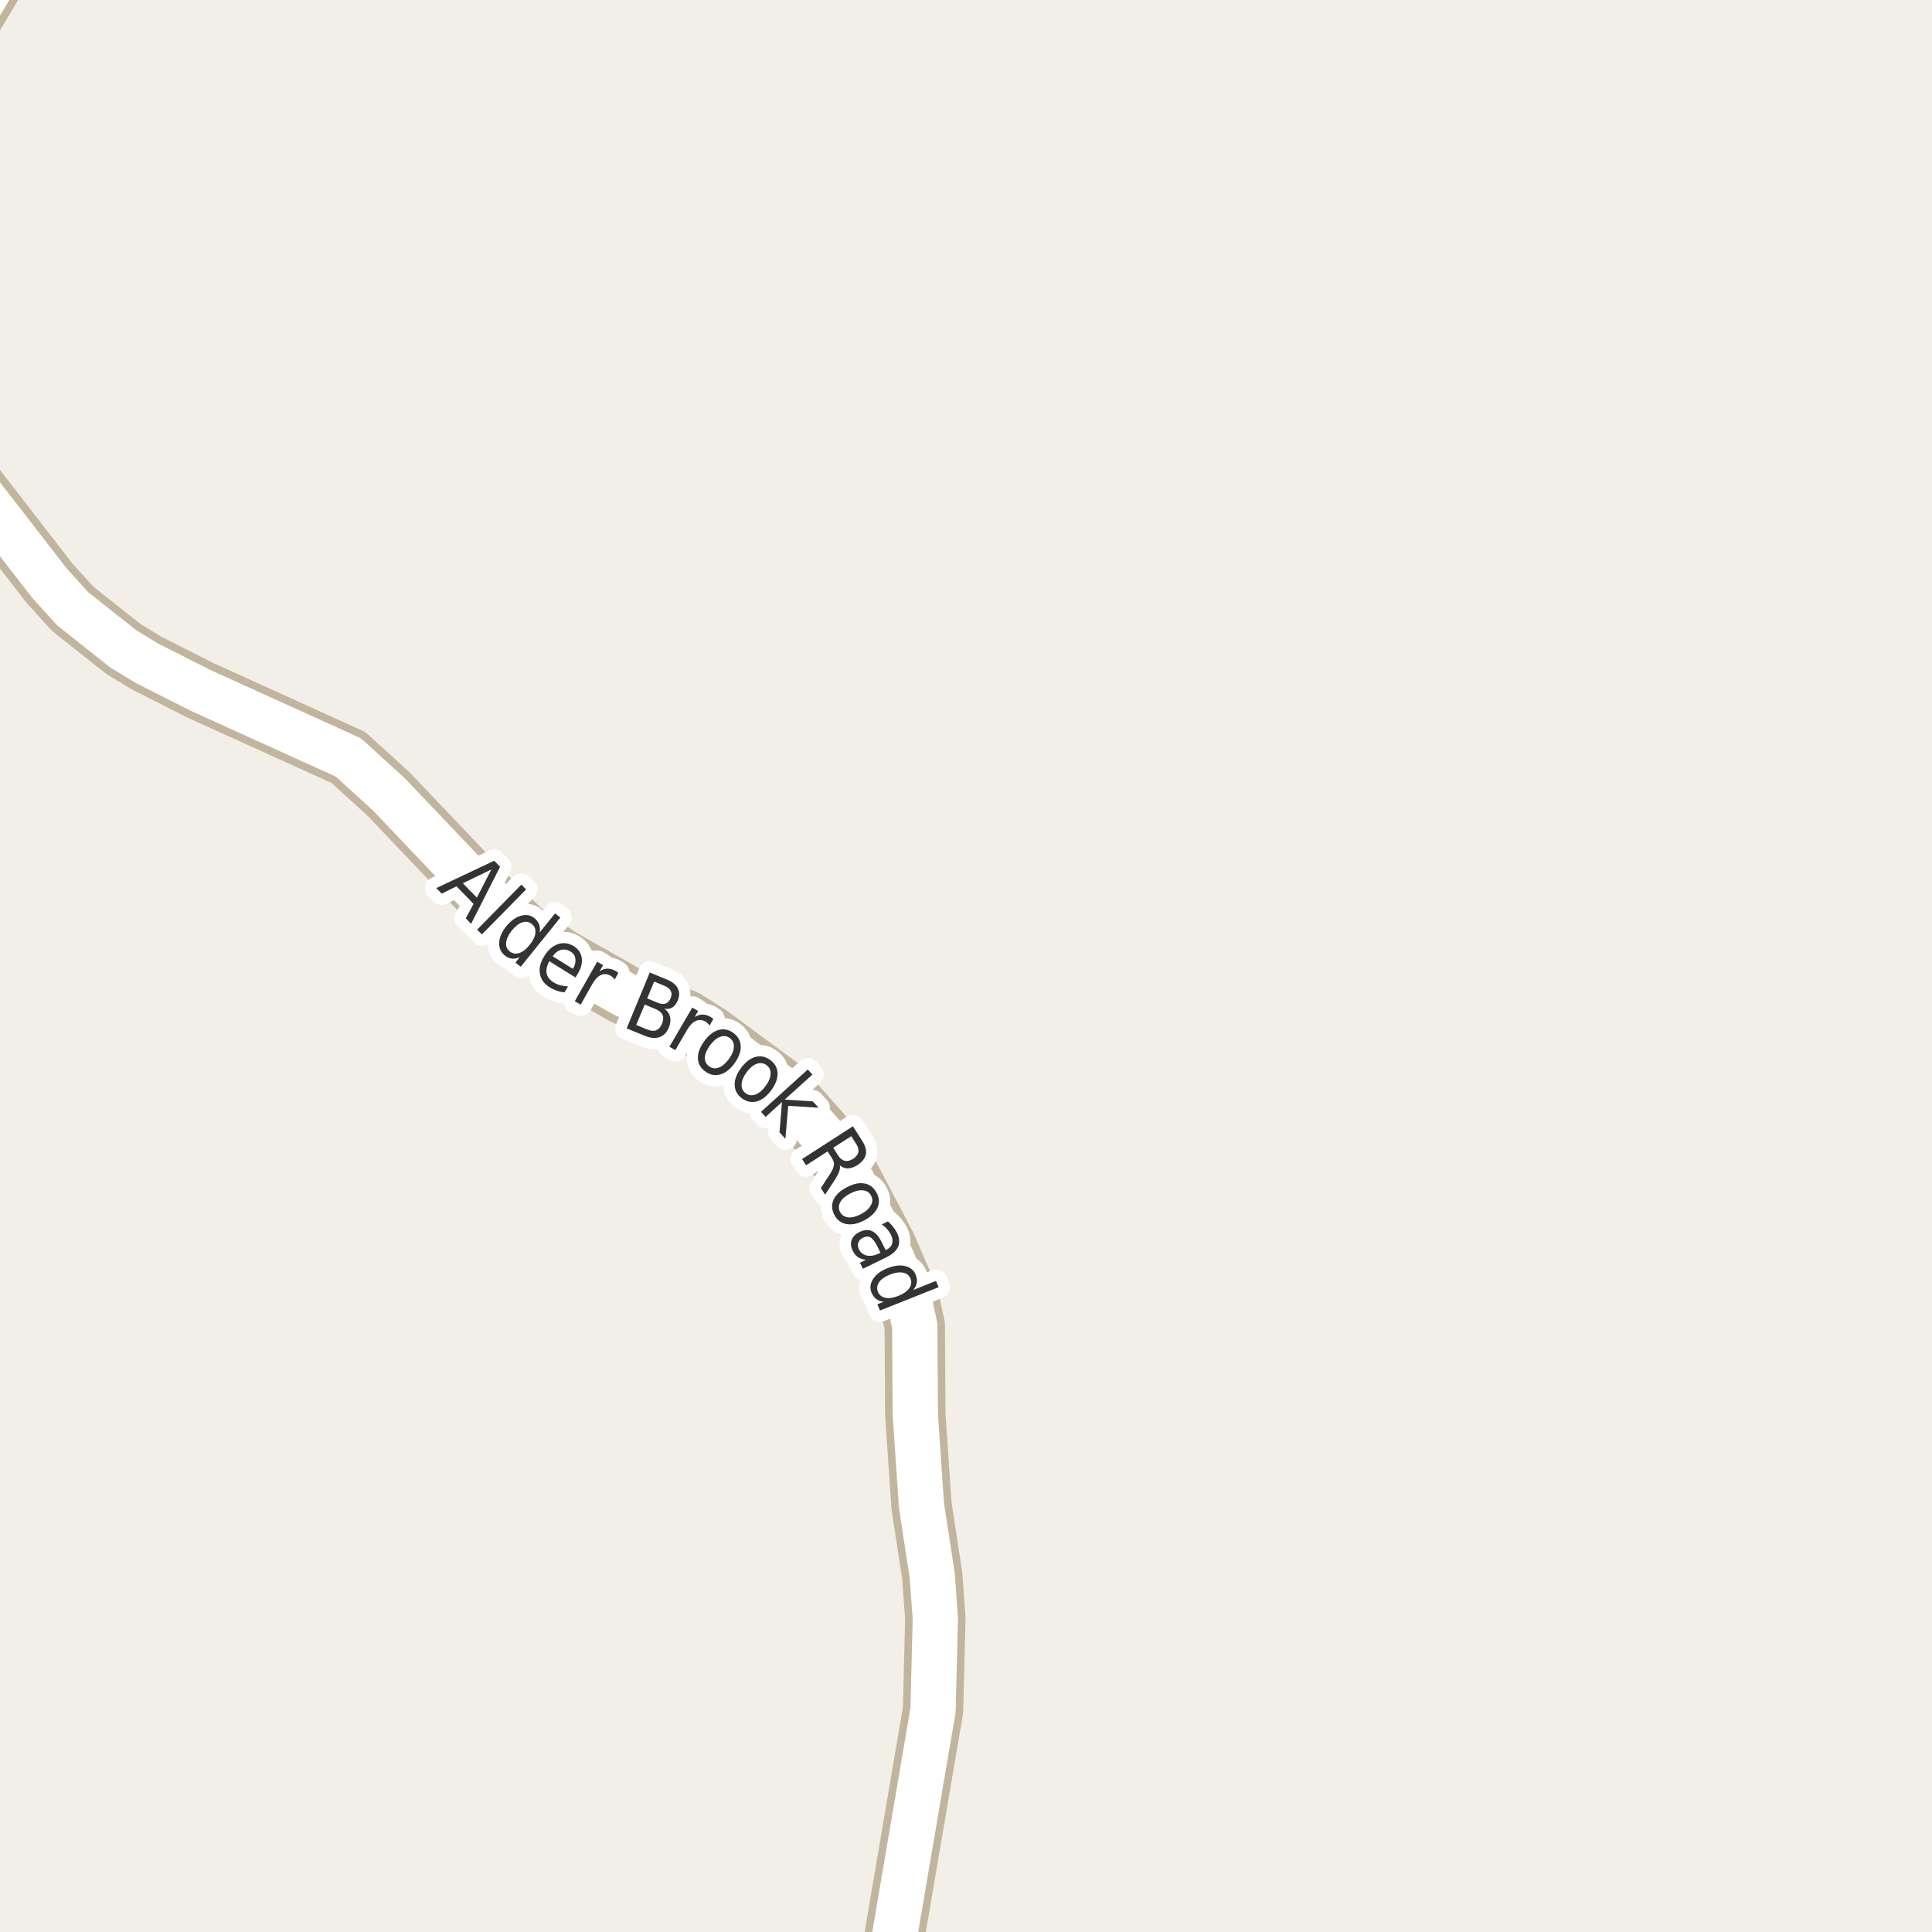 <?xml version="1.0" encoding="UTF-8"?>
<svg xmlns="http://www.w3.org/2000/svg" xmlns:xlink="http://www.w3.org/1999/xlink" width="256pt" height="256pt" viewBox="0 0 256 256" version="1.1">
<g id="surface2">
<rect x="0" y="0" width="256" height="256" style="fill:rgb(94.902%,93.725%,91.373%);fill-opacity:1;stroke:none;"/>
<path style="fill:none;stroke-width:8;stroke-linecap:round;stroke-linejoin:round;stroke:rgb(75.686%,70.98%,61.569%);stroke-opacity:1;stroke-miterlimit:10;" d="M -9 8.727 L -7.043 6.676 L -4.105 3.082 L 0.859 -5.191 L 2.555 -9 "/>
<path style="fill:none;stroke-width:8;stroke-linecap:round;stroke-linejoin:round;stroke:rgb(75.686%,70.98%,61.569%);stroke-opacity:1;stroke-miterlimit:10;" d="M 117.258 264 L 123.633 226.598 L 123.938 214.441 L 123.52 208.754 L 122.098 199.469 L 121.281 187.41 L 121.211 175.676 L 120.441 172.078 L 117.438 165.117 L 112.008 154.789 L 108.977 150.406 L 103.453 144.164 L 93.926 137.137 L 90.824 135.176 L 89.402 134.555 L 82.809 131.84 L 74.164 126.938 L 69.016 123.277 L 63.82 118.176 L 51.539 105.266 L 46.156 100.363 L 26.559 91.473 L 19.453 87.875 L 16.375 86.012 L 9.617 80.652 L 6.566 77.285 L -5.457 61.758 L -9 57.668 "/>
<path style="fill:none;stroke-width:6;stroke-linecap:round;stroke-linejoin:round;stroke:rgb(100%,100%,100%);stroke-opacity:1;stroke-miterlimit:10;" d="M -9 8.727 L -7.043 6.676 L -4.105 3.082 L 0.859 -5.191 L 2.555 -9 "/>
<path style="fill:none;stroke-width:6;stroke-linecap:round;stroke-linejoin:round;stroke:rgb(100%,100%,100%);stroke-opacity:1;stroke-miterlimit:10;" d="M 117.258 264 L 123.633 226.598 L 123.938 214.441 L 123.52 208.754 L 122.098 199.469 L 121.281 187.41 L 121.211 175.676 L 120.441 172.078 L 117.438 165.117 L 112.008 154.789 L 108.977 150.406 L 103.453 144.164 L 93.926 137.137 L 90.824 135.176 L 89.402 134.555 L 82.809 131.84 L 74.164 126.938 L 69.016 123.277 L 63.82 118.176 L 51.539 105.266 L 46.156 100.363 L 26.559 91.473 L 19.453 87.875 L 16.375 86.012 L 9.617 80.652 L 6.566 77.285 L -5.457 61.758 L -9 57.668 "/>
<path style="fill:none;stroke-width:3;stroke-linecap:round;stroke-linejoin:round;stroke:rgb(100%,100%,100%);stroke-opacity:1;stroke-miterlimit:10;" d="M 65.109 115.207 L 61.328 117.035 L 63.188 118.941 Z M 65.484 114.051 L 66.266 114.848 L 62.422 122.41 L 61.719 121.676 L 62.75 119.77 L 60.484 117.441 L 58.531 118.41 L 57.812 117.676 Z M 69.078 117.219 L 69.719 117.844 L 63.859 123.812 L 63.219 123.188 Z M 71.504 123.562 L 73.551 121.031 L 74.254 121.578 L 69.004 128.094 L 68.301 127.547 L 68.863 126.844 C 68.488 127 68.133 127.055 67.801 127.016 C 67.477 126.973 67.164 126.828 66.863 126.578 C 66.352 126.172 66.113 125.609 66.145 124.891 C 66.184 124.184 66.504 123.461 67.098 122.719 C 67.699 121.992 68.34 121.531 69.02 121.344 C 69.707 121.148 70.305 121.25 70.816 121.656 C 71.117 121.906 71.324 122.188 71.441 122.5 C 71.555 122.812 71.574 123.168 71.504 123.562 Z M 67.816 123.297 C 67.367 123.871 67.117 124.402 67.066 124.891 C 67.012 125.379 67.168 125.77 67.535 126.062 C 67.91 126.363 68.332 126.438 68.801 126.281 C 69.27 126.133 69.727 125.773 70.176 125.203 C 70.633 124.641 70.887 124.117 70.941 123.625 C 70.992 123.125 70.832 122.727 70.457 122.422 C 70.09 122.133 69.676 122.062 69.207 122.219 C 68.738 122.375 68.273 122.734 67.816 123.297 Z M 76.512 129.102 L 76.262 129.523 L 72.793 127.367 C 72.457 127.961 72.34 128.5 72.434 128.977 C 72.535 129.453 72.832 129.844 73.324 130.148 C 73.613 130.336 73.922 130.469 74.246 130.555 C 74.566 130.637 74.91 130.688 75.277 130.711 L 74.793 131.492 C 74.438 131.461 74.098 131.387 73.777 131.273 C 73.453 131.156 73.145 131.012 72.855 130.836 C 72.113 130.375 71.676 129.777 71.543 129.039 C 71.406 128.301 71.594 127.523 72.105 126.711 C 72.613 125.879 73.223 125.344 73.934 125.102 C 74.652 124.863 75.355 124.957 76.043 125.383 C 76.656 125.77 77.004 126.297 77.09 126.961 C 77.172 127.629 76.98 128.344 76.512 129.102 Z M 75.918 128.383 C 76.188 127.914 76.297 127.477 76.246 127.07 C 76.203 126.656 75.996 126.332 75.621 126.102 C 75.191 125.832 74.766 125.754 74.34 125.867 C 73.922 125.973 73.551 126.254 73.23 126.711 Z M 81.445 129.805 C 81.383 129.703 81.305 129.609 81.211 129.523 C 81.125 129.43 81.027 129.352 80.914 129.289 C 80.465 129.039 80.031 129.008 79.617 129.195 C 79.211 129.383 78.84 129.77 78.508 130.352 L 76.945 133.117 L 76.164 132.664 L 79.133 127.43 L 79.914 127.883 L 79.445 128.695 C 79.797 128.477 80.141 128.363 80.477 128.352 C 80.82 128.344 81.18 128.441 81.555 128.648 C 81.605 128.68 81.664 128.719 81.727 128.758 C 81.797 128.801 81.867 128.852 81.93 128.914 Z M 85.426 133.109 L 84.301 135.812 L 85.738 136.406 C 86.215 136.602 86.617 136.641 86.941 136.516 C 87.262 136.398 87.523 136.109 87.723 135.641 C 87.91 135.184 87.93 134.797 87.785 134.484 C 87.648 134.164 87.34 133.902 86.863 133.703 Z M 86.676 130.062 L 85.754 132.297 L 87.082 132.844 C 87.52 133.031 87.883 133.078 88.176 132.984 C 88.477 132.883 88.707 132.641 88.863 132.266 C 89.02 131.891 89.023 131.57 88.879 131.297 C 88.73 131.027 88.441 130.797 88.004 130.609 Z M 86.098 128.859 L 88.41 129.812 C 89.098 130.094 89.559 130.477 89.801 130.953 C 90.051 131.422 90.055 131.949 89.816 132.531 C 89.629 132.992 89.383 133.312 89.082 133.5 C 88.777 133.688 88.43 133.734 88.035 133.641 C 88.43 133.934 88.68 134.297 88.785 134.734 C 88.887 135.172 88.836 135.641 88.629 136.141 C 88.355 136.805 87.945 137.234 87.395 137.422 C 86.84 137.617 86.191 137.562 85.441 137.25 L 83.035 136.266 Z M 94.012 135.902 C 93.957 135.801 93.887 135.707 93.793 135.621 C 93.707 135.527 93.609 135.445 93.496 135.371 C 93.047 135.121 92.613 135.09 92.199 135.277 C 91.793 135.457 91.418 135.836 91.074 136.418 L 89.48 139.152 L 88.699 138.699 L 91.73 133.512 L 92.512 133.965 L 92.043 134.762 C 92.395 134.543 92.746 134.434 93.09 134.434 C 93.434 134.434 93.785 134.539 94.152 134.746 C 94.215 134.789 94.277 134.832 94.34 134.871 C 94.402 134.914 94.465 134.961 94.527 135.012 Z M 96.695 137.543 C 96.309 137.262 95.883 137.211 95.414 137.387 C 94.945 137.566 94.496 137.945 94.07 138.527 C 93.641 139.113 93.418 139.648 93.398 140.137 C 93.387 140.625 93.574 141.012 93.961 141.293 C 94.344 141.574 94.766 141.629 95.227 141.465 C 95.695 141.297 96.141 140.922 96.57 140.34 C 96.996 139.758 97.219 139.215 97.242 138.715 C 97.262 138.215 97.078 137.824 96.695 137.543 Z M 97.18 136.871 C 97.805 137.332 98.125 137.918 98.148 138.637 C 98.18 139.348 97.902 140.098 97.32 140.902 C 96.746 141.691 96.117 142.184 95.43 142.371 C 94.742 142.566 94.086 142.438 93.461 141.98 C 92.824 141.52 92.496 140.938 92.477 140.23 C 92.453 139.523 92.73 138.773 93.305 137.98 C 93.887 137.18 94.516 136.68 95.195 136.48 C 95.883 136.285 96.543 136.414 97.18 136.871 Z M 101.562 141.129 C 101.176 140.848 100.75 140.793 100.281 140.957 C 99.812 141.125 99.363 141.496 98.938 142.066 C 98.508 142.652 98.285 143.191 98.266 143.691 C 98.242 144.191 98.426 144.582 98.812 144.863 C 99.195 145.145 99.625 145.199 100.094 145.035 C 100.562 144.867 101.008 144.492 101.438 143.91 C 101.863 143.34 102.086 142.801 102.109 142.301 C 102.129 141.801 101.945 141.41 101.562 141.129 Z M 102.062 140.457 C 102.688 140.918 103.008 141.504 103.031 142.223 C 103.051 142.934 102.77 143.68 102.188 144.473 C 101.602 145.262 100.969 145.754 100.281 145.941 C 99.594 146.129 98.938 145.992 98.312 145.535 C 97.688 145.074 97.363 144.488 97.344 143.77 C 97.32 143.062 97.602 142.312 98.188 141.52 C 98.77 140.73 99.406 140.238 100.094 140.051 C 100.781 139.863 101.438 140 102.062 140.457 Z M 107.039 141.715 L 107.648 142.387 L 103.977 145.699 L 107.695 145.934 L 108.461 146.777 L 104.445 146.527 L 104.07 150.902 L 103.289 150.043 L 103.617 146.027 L 101.445 147.996 L 100.836 147.324 Z M 111.281 154.41 C 111.332 154.637 111.305 154.902 111.203 155.207 C 111.098 155.508 110.91 155.871 110.641 156.301 L 109.328 158.301 L 108.766 157.426 L 110 155.535 C 110.312 155.043 110.477 154.652 110.5 154.363 C 110.531 154.082 110.441 153.777 110.234 153.457 L 109.656 152.566 L 106.812 154.41 L 106.281 153.582 L 113.016 149.238 L 114.203 151.098 C 114.66 151.797 114.836 152.41 114.734 152.941 C 114.629 153.48 114.25 153.965 113.594 154.395 C 113.164 154.664 112.754 154.805 112.359 154.816 C 111.973 154.824 111.613 154.691 111.281 154.41 Z M 112.797 150.551 L 110.406 152.082 L 111.062 153.113 C 111.32 153.508 111.617 153.742 111.953 153.816 C 112.285 153.887 112.648 153.801 113.047 153.551 C 113.43 153.289 113.66 152.996 113.734 152.676 C 113.805 152.344 113.711 151.98 113.453 151.582 Z M 115.422 158.43 C 115.203 158.004 114.844 157.77 114.344 157.727 C 113.844 157.676 113.273 157.816 112.641 158.148 C 112.004 158.48 111.566 158.867 111.328 159.305 C 111.098 159.742 111.094 160.172 111.312 160.602 C 111.539 161.016 111.898 161.25 112.391 161.305 C 112.879 161.355 113.441 161.215 114.078 160.883 C 114.711 160.547 115.148 160.156 115.391 159.711 C 115.641 159.273 115.648 158.844 115.422 158.43 Z M 116.156 158.055 C 116.52 158.73 116.555 159.391 116.266 160.039 C 115.973 160.684 115.391 161.242 114.516 161.711 C 113.648 162.156 112.863 162.32 112.156 162.195 C 111.457 162.07 110.926 161.668 110.562 160.992 C 110.195 160.293 110.16 159.617 110.453 158.961 C 110.754 158.312 111.336 157.77 112.203 157.32 C 113.078 156.852 113.863 156.688 114.562 156.82 C 115.258 156.945 115.789 157.359 116.156 158.055 Z M 116.277 165.199 C 115.953 164.551 115.645 164.141 115.355 163.965 C 115.074 163.797 114.734 163.812 114.34 164.012 C 114.035 164.156 113.832 164.371 113.73 164.652 C 113.637 164.934 113.668 165.234 113.824 165.559 C 114.051 166.004 114.406 166.277 114.887 166.371 C 115.363 166.465 115.891 166.371 116.465 166.09 L 116.668 165.996 Z M 117.434 166.605 L 114.34 168.121 L 113.949 167.324 L 114.762 166.918 C 114.344 166.895 113.988 166.785 113.699 166.59 C 113.406 166.391 113.168 166.094 112.98 165.699 C 112.73 165.207 112.688 164.738 112.855 164.293 C 113.02 163.844 113.371 163.496 113.902 163.246 C 114.504 162.945 115.047 162.902 115.527 163.121 C 116.016 163.332 116.438 163.797 116.793 164.527 L 117.355 165.652 L 117.449 165.605 C 117.855 165.406 118.109 165.129 118.215 164.777 C 118.316 164.422 118.262 164.027 118.043 163.59 C 117.906 163.32 117.734 163.07 117.527 162.84 C 117.328 162.613 117.094 162.414 116.824 162.246 L 117.652 161.84 C 117.922 162.07 118.152 162.309 118.34 162.559 C 118.535 162.801 118.703 163.055 118.84 163.324 C 119.184 164.02 119.238 164.641 119.012 165.184 C 118.781 165.723 118.254 166.199 117.434 166.605 Z M 121.008 170.934 L 124.023 169.73 L 124.367 170.559 L 116.602 173.652 L 116.258 172.824 L 117.102 172.496 C 116.695 172.441 116.359 172.316 116.102 172.121 C 115.84 171.922 115.633 171.637 115.477 171.262 C 115.234 170.656 115.309 170.059 115.695 169.465 C 116.078 168.871 116.711 168.398 117.586 168.043 C 118.469 167.691 119.258 167.598 119.945 167.762 C 120.633 167.93 121.094 168.316 121.336 168.918 C 121.492 169.293 121.539 169.645 121.477 169.98 C 121.422 170.312 121.266 170.629 121.008 170.934 Z M 117.93 168.887 C 117.25 169.156 116.773 169.488 116.492 169.887 C 116.211 170.293 116.152 170.715 116.32 171.152 C 116.496 171.59 116.824 171.859 117.305 171.965 C 117.781 172.066 118.359 171.984 119.039 171.715 C 119.715 171.441 120.195 171.105 120.477 170.699 C 120.766 170.293 120.824 169.871 120.648 169.434 C 120.48 168.996 120.152 168.73 119.664 168.637 C 119.184 168.535 118.605 168.617 117.93 168.887 Z M 117.93 168.887 "/>
<path style=" stroke:none;fill-rule:evenodd;fill:rgb(20%,20%,20%);fill-opacity:1;" d="M 65.109 115.207 L 61.328 117.035 L 63.188 118.941 Z M 65.484 114.051 L 66.266 114.848 L 62.422 122.41 L 61.719 121.676 L 62.75 119.77 L 60.484 117.441 L 58.531 118.41 L 57.812 117.676 Z M 69.078 117.219 L 69.719 117.844 L 63.859 123.812 L 63.219 123.188 Z M 71.504 123.562 L 73.551 121.031 L 74.254 121.578 L 69.004 128.094 L 68.301 127.547 L 68.863 126.844 C 68.488 127 68.133 127.055 67.801 127.016 C 67.477 126.973 67.164 126.828 66.863 126.578 C 66.352 126.172 66.113 125.609 66.145 124.891 C 66.184 124.184 66.504 123.461 67.098 122.719 C 67.699 121.992 68.34 121.531 69.02 121.344 C 69.707 121.148 70.305 121.25 70.816 121.656 C 71.117 121.906 71.324 122.188 71.441 122.5 C 71.555 122.812 71.574 123.168 71.504 123.562 Z M 67.816 123.297 C 67.367 123.871 67.117 124.402 67.066 124.891 C 67.012 125.379 67.168 125.77 67.535 126.062 C 67.91 126.363 68.332 126.438 68.801 126.281 C 69.27 126.133 69.727 125.773 70.176 125.203 C 70.633 124.641 70.887 124.117 70.941 123.625 C 70.992 123.125 70.832 122.727 70.457 122.422 C 70.09 122.133 69.676 122.062 69.207 122.219 C 68.738 122.375 68.273 122.734 67.816 123.297 Z M 76.512 129.102 L 76.262 129.523 L 72.793 127.367 C 72.457 127.961 72.34 128.5 72.434 128.977 C 72.535 129.453 72.832 129.844 73.324 130.148 C 73.613 130.336 73.922 130.469 74.246 130.555 C 74.566 130.637 74.91 130.688 75.277 130.711 L 74.793 131.492 C 74.438 131.461 74.098 131.387 73.777 131.273 C 73.453 131.156 73.145 131.012 72.855 130.836 C 72.113 130.375 71.676 129.777 71.543 129.039 C 71.406 128.301 71.594 127.523 72.105 126.711 C 72.613 125.879 73.223 125.344 73.934 125.102 C 74.652 124.863 75.355 124.957 76.043 125.383 C 76.656 125.77 77.004 126.297 77.09 126.961 C 77.172 127.629 76.98 128.344 76.512 129.102 Z M 75.918 128.383 C 76.188 127.914 76.297 127.477 76.246 127.07 C 76.203 126.656 75.996 126.332 75.621 126.102 C 75.191 125.832 74.766 125.754 74.34 125.867 C 73.922 125.973 73.551 126.254 73.23 126.711 Z M 81.445 129.805 C 81.383 129.703 81.305 129.609 81.211 129.523 C 81.125 129.43 81.027 129.352 80.914 129.289 C 80.465 129.039 80.031 129.008 79.617 129.195 C 79.211 129.383 78.84 129.77 78.508 130.352 L 76.945 133.117 L 76.164 132.664 L 79.133 127.43 L 79.914 127.883 L 79.445 128.695 C 79.797 128.477 80.141 128.363 80.477 128.352 C 80.82 128.344 81.18 128.441 81.555 128.648 C 81.605 128.68 81.664 128.719 81.727 128.758 C 81.797 128.801 81.867 128.852 81.93 128.914 Z M 85.426 133.109 L 84.301 135.812 L 85.738 136.406 C 86.215 136.602 86.617 136.641 86.941 136.516 C 87.262 136.398 87.523 136.109 87.723 135.641 C 87.91 135.184 87.93 134.797 87.785 134.484 C 87.648 134.164 87.34 133.902 86.863 133.703 Z M 86.676 130.062 L 85.754 132.297 L 87.082 132.844 C 87.52 133.031 87.883 133.078 88.176 132.984 C 88.477 132.883 88.707 132.641 88.863 132.266 C 89.02 131.891 89.023 131.57 88.879 131.297 C 88.73 131.027 88.441 130.797 88.004 130.609 Z M 86.098 128.859 L 88.41 129.812 C 89.098 130.094 89.559 130.477 89.801 130.953 C 90.051 131.422 90.055 131.949 89.816 132.531 C 89.629 132.992 89.383 133.312 89.082 133.5 C 88.777 133.688 88.43 133.734 88.035 133.641 C 88.43 133.934 88.68 134.297 88.785 134.734 C 88.887 135.172 88.836 135.641 88.629 136.141 C 88.355 136.805 87.945 137.234 87.395 137.422 C 86.84 137.617 86.191 137.562 85.441 137.25 L 83.035 136.266 Z M 94.012 135.902 C 93.957 135.801 93.887 135.707 93.793 135.621 C 93.707 135.527 93.609 135.445 93.496 135.371 C 93.047 135.121 92.613 135.09 92.199 135.277 C 91.793 135.457 91.418 135.836 91.074 136.418 L 89.48 139.152 L 88.699 138.699 L 91.73 133.512 L 92.512 133.965 L 92.043 134.762 C 92.395 134.543 92.746 134.434 93.09 134.434 C 93.434 134.434 93.785 134.539 94.152 134.746 C 94.215 134.789 94.277 134.832 94.34 134.871 C 94.402 134.914 94.465 134.961 94.527 135.012 Z M 96.695 137.543 C 96.309 137.262 95.883 137.211 95.414 137.387 C 94.945 137.566 94.496 137.945 94.07 138.527 C 93.641 139.113 93.418 139.648 93.398 140.137 C 93.387 140.625 93.574 141.012 93.961 141.293 C 94.344 141.574 94.766 141.629 95.227 141.465 C 95.695 141.297 96.141 140.922 96.57 140.34 C 96.996 139.758 97.219 139.215 97.242 138.715 C 97.262 138.215 97.078 137.824 96.695 137.543 Z M 97.18 136.871 C 97.805 137.332 98.125 137.918 98.148 138.637 C 98.18 139.348 97.902 140.098 97.32 140.902 C 96.746 141.691 96.117 142.184 95.43 142.371 C 94.742 142.566 94.086 142.438 93.461 141.98 C 92.824 141.52 92.496 140.938 92.477 140.23 C 92.453 139.523 92.73 138.773 93.305 137.98 C 93.887 137.18 94.516 136.68 95.195 136.48 C 95.883 136.285 96.543 136.414 97.18 136.871 Z M 101.562 141.129 C 101.176 140.848 100.75 140.793 100.281 140.957 C 99.812 141.125 99.363 141.496 98.938 142.066 C 98.508 142.652 98.285 143.191 98.266 143.691 C 98.242 144.191 98.426 144.582 98.812 144.863 C 99.195 145.145 99.625 145.199 100.094 145.035 C 100.562 144.867 101.008 144.492 101.438 143.91 C 101.863 143.34 102.086 142.801 102.109 142.301 C 102.129 141.801 101.945 141.41 101.562 141.129 Z M 102.062 140.457 C 102.688 140.918 103.008 141.504 103.031 142.223 C 103.051 142.934 102.77 143.68 102.188 144.473 C 101.602 145.262 100.969 145.754 100.281 145.941 C 99.594 146.129 98.938 145.992 98.312 145.535 C 97.688 145.074 97.363 144.488 97.344 143.77 C 97.32 143.062 97.602 142.312 98.188 141.52 C 98.77 140.73 99.406 140.238 100.094 140.051 C 100.781 139.863 101.438 140 102.062 140.457 Z M 107.039 141.715 L 107.648 142.387 L 103.977 145.699 L 107.695 145.934 L 108.461 146.777 L 104.445 146.527 L 104.07 150.902 L 103.289 150.043 L 103.617 146.027 L 101.445 147.996 L 100.836 147.324 Z M 111.281 154.41 C 111.332 154.637 111.305 154.902 111.203 155.207 C 111.098 155.508 110.91 155.871 110.641 156.301 L 109.328 158.301 L 108.766 157.426 L 110 155.535 C 110.312 155.043 110.477 154.652 110.5 154.363 C 110.531 154.082 110.441 153.777 110.234 153.457 L 109.656 152.566 L 106.812 154.41 L 106.281 153.582 L 113.016 149.238 L 114.203 151.098 C 114.66 151.797 114.836 152.41 114.734 152.941 C 114.629 153.48 114.25 153.965 113.594 154.395 C 113.164 154.664 112.754 154.805 112.359 154.816 C 111.973 154.824 111.613 154.691 111.281 154.41 Z M 112.797 150.551 L 110.406 152.082 L 111.062 153.113 C 111.32 153.508 111.617 153.742 111.953 153.816 C 112.285 153.887 112.648 153.801 113.047 153.551 C 113.43 153.289 113.66 152.996 113.734 152.676 C 113.805 152.344 113.711 151.98 113.453 151.582 Z M 115.422 158.43 C 115.203 158.004 114.844 157.77 114.344 157.727 C 113.844 157.676 113.273 157.816 112.641 158.148 C 112.004 158.48 111.566 158.867 111.328 159.305 C 111.098 159.742 111.094 160.172 111.312 160.602 C 111.539 161.016 111.898 161.25 112.391 161.305 C 112.879 161.355 113.441 161.215 114.078 160.883 C 114.711 160.547 115.148 160.156 115.391 159.711 C 115.641 159.273 115.648 158.844 115.422 158.43 Z M 116.156 158.055 C 116.52 158.73 116.555 159.391 116.266 160.039 C 115.973 160.684 115.391 161.242 114.516 161.711 C 113.648 162.156 112.863 162.32 112.156 162.195 C 111.457 162.07 110.926 161.668 110.562 160.992 C 110.195 160.293 110.16 159.617 110.453 158.961 C 110.754 158.312 111.336 157.77 112.203 157.32 C 113.078 156.852 113.863 156.688 114.562 156.82 C 115.258 156.945 115.789 157.359 116.156 158.055 Z M 116.277 165.199 C 115.953 164.551 115.645 164.141 115.355 163.965 C 115.074 163.797 114.734 163.812 114.34 164.012 C 114.035 164.156 113.832 164.371 113.73 164.652 C 113.637 164.934 113.668 165.234 113.824 165.559 C 114.051 166.004 114.406 166.277 114.887 166.371 C 115.363 166.465 115.891 166.371 116.465 166.09 L 116.668 165.996 Z M 117.434 166.605 L 114.34 168.121 L 113.949 167.324 L 114.762 166.918 C 114.344 166.895 113.988 166.785 113.699 166.59 C 113.406 166.391 113.168 166.094 112.98 165.699 C 112.73 165.207 112.688 164.738 112.855 164.293 C 113.02 163.844 113.371 163.496 113.902 163.246 C 114.504 162.945 115.047 162.902 115.527 163.121 C 116.016 163.332 116.438 163.797 116.793 164.527 L 117.355 165.652 L 117.449 165.605 C 117.855 165.406 118.109 165.129 118.215 164.777 C 118.316 164.422 118.262 164.027 118.043 163.59 C 117.906 163.32 117.734 163.07 117.527 162.84 C 117.328 162.613 117.094 162.414 116.824 162.246 L 117.652 161.84 C 117.922 162.07 118.152 162.309 118.34 162.559 C 118.535 162.801 118.703 163.055 118.84 163.324 C 119.184 164.02 119.238 164.641 119.012 165.184 C 118.781 165.723 118.254 166.199 117.434 166.605 Z M 121.008 170.934 L 124.023 169.73 L 124.367 170.559 L 116.602 173.652 L 116.258 172.824 L 117.102 172.496 C 116.695 172.441 116.359 172.316 116.102 172.121 C 115.84 171.922 115.633 171.637 115.477 171.262 C 115.234 170.656 115.309 170.059 115.695 169.465 C 116.078 168.871 116.711 168.398 117.586 168.043 C 118.469 167.691 119.258 167.598 119.945 167.762 C 120.633 167.93 121.094 168.316 121.336 168.918 C 121.492 169.293 121.539 169.645 121.477 169.98 C 121.422 170.312 121.266 170.629 121.008 170.934 Z M 117.93 168.887 C 117.25 169.156 116.773 169.488 116.492 169.887 C 116.211 170.293 116.152 170.715 116.32 171.152 C 116.496 171.59 116.824 171.859 117.305 171.965 C 117.781 172.066 118.359 171.984 119.039 171.715 C 119.715 171.441 120.195 171.105 120.477 170.699 C 120.766 170.293 120.824 169.871 120.648 169.434 C 120.48 168.996 120.152 168.73 119.664 168.637 C 119.184 168.535 118.605 168.617 117.93 168.887 Z M 117.93 168.887 "/>
</g>
</svg>


